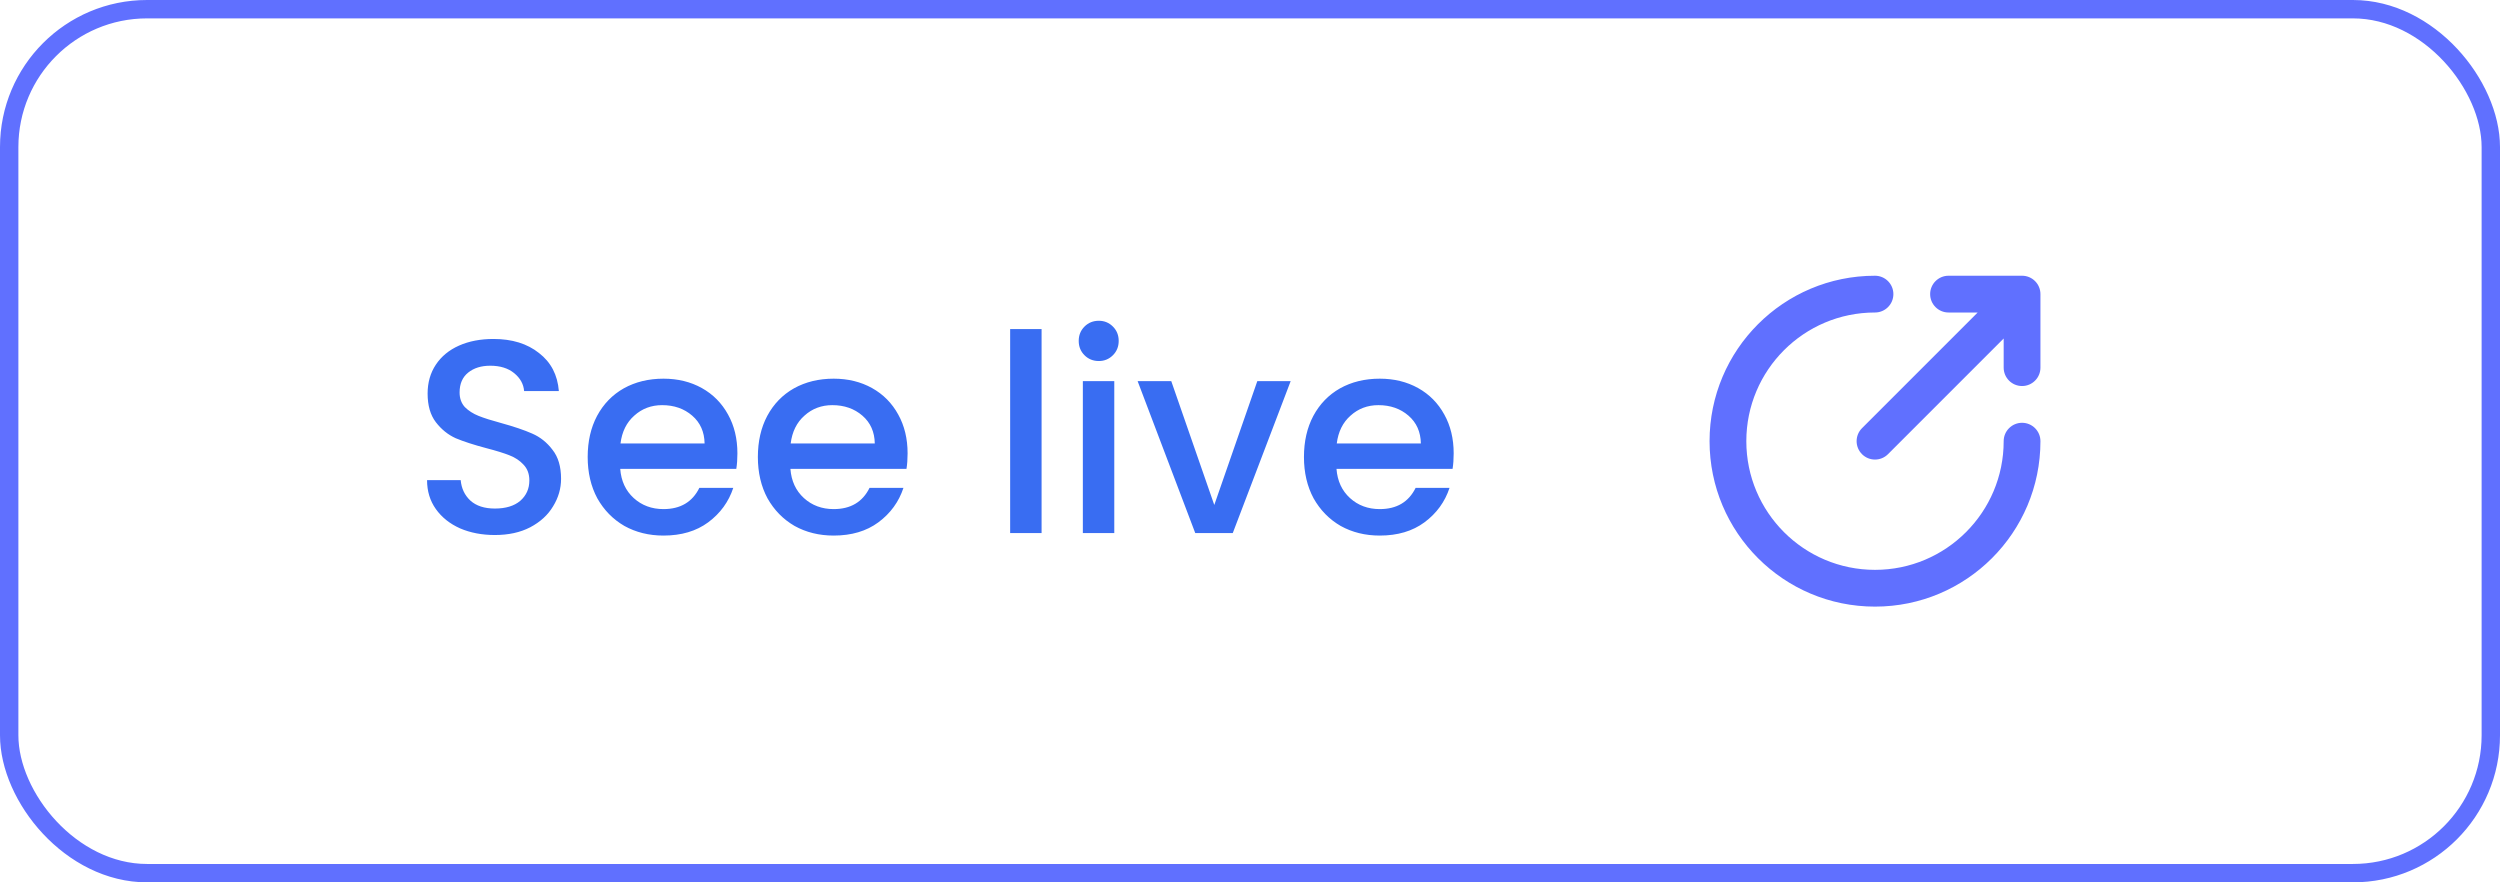 <svg width="136" height="48" viewBox="0 0 136 48" fill="none" xmlns="http://www.w3.org/2000/svg">
<path d="M26.922 29.105C26.222 29.105 25.592 28.985 25.032 28.745C24.472 28.495 24.032 28.145 23.712 27.695C23.392 27.245 23.232 26.72 23.232 26.12H25.062C25.102 26.57 25.277 26.94 25.587 27.23C25.907 27.52 26.352 27.665 26.922 27.665C27.512 27.665 27.972 27.525 28.302 27.245C28.632 26.955 28.797 26.585 28.797 26.135C28.797 25.785 28.692 25.5 28.482 25.28C28.282 25.06 28.027 24.89 27.717 24.77C27.417 24.65 26.997 24.52 26.457 24.38C25.777 24.2 25.222 24.02 24.792 23.84C24.372 23.65 24.012 23.36 23.712 22.97C23.412 22.58 23.262 22.06 23.262 21.41C23.262 20.81 23.412 20.285 23.712 19.835C24.012 19.385 24.432 19.04 24.972 18.8C25.512 18.56 26.137 18.44 26.847 18.44C27.857 18.44 28.682 18.695 29.322 19.205C29.972 19.705 30.332 20.395 30.402 21.275H28.512C28.482 20.895 28.302 20.57 27.972 20.3C27.642 20.03 27.207 19.895 26.667 19.895C26.177 19.895 25.777 20.02 25.467 20.27C25.157 20.52 25.002 20.88 25.002 21.35C25.002 21.67 25.097 21.935 25.287 22.145C25.487 22.345 25.737 22.505 26.037 22.625C26.337 22.745 26.747 22.875 27.267 23.015C27.957 23.205 28.517 23.395 28.947 23.585C29.387 23.775 29.757 24.07 30.057 24.47C30.367 24.86 30.522 25.385 30.522 26.045C30.522 26.575 30.377 27.075 30.087 27.545C29.807 28.015 29.392 28.395 28.842 28.685C28.302 28.965 27.662 29.105 26.922 29.105ZM40.115 24.665C40.115 24.975 40.095 25.255 40.055 25.505H33.74C33.79 26.165 34.035 26.695 34.475 27.095C34.915 27.495 35.455 27.695 36.095 27.695C37.015 27.695 37.665 27.31 38.045 26.54H39.89C39.64 27.3 39.185 27.925 38.525 28.415C37.875 28.895 37.065 29.135 36.095 29.135C35.305 29.135 34.595 28.96 33.965 28.61C33.345 28.25 32.855 27.75 32.495 27.11C32.145 26.46 31.97 25.71 31.97 24.86C31.97 24.01 32.14 23.265 32.48 22.625C32.83 21.975 33.315 21.475 33.935 21.125C34.565 20.775 35.285 20.6 36.095 20.6C36.875 20.6 37.57 20.77 38.18 21.11C38.79 21.45 39.265 21.93 39.605 22.55C39.945 23.16 40.115 23.865 40.115 24.665ZM38.33 24.125C38.32 23.495 38.095 22.99 37.655 22.61C37.215 22.23 36.67 22.04 36.02 22.04C35.43 22.04 34.925 22.23 34.505 22.61C34.085 22.98 33.835 23.485 33.755 24.125H38.33ZM49.373 24.665C49.373 24.975 49.353 25.255 49.313 25.505H42.998C43.048 26.165 43.293 26.695 43.733 27.095C44.173 27.495 44.713 27.695 45.353 27.695C46.273 27.695 46.923 27.31 47.303 26.54H49.148C48.898 27.3 48.443 27.925 47.783 28.415C47.133 28.895 46.323 29.135 45.353 29.135C44.563 29.135 43.853 28.96 43.223 28.61C42.603 28.25 42.113 27.75 41.753 27.11C41.403 26.46 41.228 25.71 41.228 24.86C41.228 24.01 41.398 23.265 41.738 22.625C42.088 21.975 42.573 21.475 43.193 21.125C43.823 20.775 44.543 20.6 45.353 20.6C46.133 20.6 46.828 20.77 47.438 21.11C48.048 21.45 48.523 21.93 48.863 22.55C49.203 23.16 49.373 23.865 49.373 24.665ZM47.588 24.125C47.578 23.495 47.353 22.99 46.913 22.61C46.473 22.23 45.928 22.04 45.278 22.04C44.688 22.04 44.183 22.23 43.763 22.61C43.343 22.98 43.093 23.485 43.013 24.125H47.588ZM56.662 17.9V29H54.952V17.9H56.662ZM59.777 19.64C59.467 19.64 59.207 19.535 58.997 19.325C58.787 19.115 58.682 18.855 58.682 18.545C58.682 18.235 58.787 17.975 58.997 17.765C59.207 17.555 59.467 17.45 59.777 17.45C60.077 17.45 60.332 17.555 60.542 17.765C60.752 17.975 60.857 18.235 60.857 18.545C60.857 18.855 60.752 19.115 60.542 19.325C60.332 19.535 60.077 19.64 59.777 19.64ZM60.617 20.735V29H58.907V20.735H60.617ZM66.057 27.47L68.397 20.735H70.212L67.062 29H65.022L61.887 20.735H63.717L66.057 27.47ZM79.08 24.665C79.08 24.975 79.06 25.255 79.02 25.505H72.705C72.755 26.165 73 26.695 73.44 27.095C73.88 27.495 74.42 27.695 75.06 27.695C75.98 27.695 76.63 27.31 77.01 26.54H78.855C78.605 27.3 78.15 27.925 77.49 28.415C76.84 28.895 76.03 29.135 75.06 29.135C74.27 29.135 73.56 28.96 72.93 28.61C72.31 28.25 71.82 27.75 71.46 27.11C71.11 26.46 70.935 25.71 70.935 24.86C70.935 24.01 71.105 23.265 71.445 22.625C71.795 21.975 72.28 21.475 72.9 21.125C73.53 20.775 74.25 20.6 75.06 20.6C75.84 20.6 76.535 20.77 77.145 21.11C77.755 21.45 78.23 21.93 78.57 22.55C78.91 23.16 79.08 23.865 79.08 24.665ZM77.295 24.125C77.285 23.495 77.06 22.99 76.62 22.61C76.18 22.23 75.635 22.04 74.985 22.04C74.395 22.04 73.89 22.23 73.47 22.61C73.05 22.98 72.8 23.485 72.72 24.125H77.295Z" fill="#396DF2"/>
<path fill-rule="evenodd" clip-rule="evenodd" d="M95 24C95 20.134 98.134 17 102 17C102.552 17 103 16.552 103 16C103 15.448 102.552 15 102 15C97.029 15 93 19.029 93 24C93 28.971 97.029 33 102 33C106.971 33 111 28.971 111 24C111 23.448 110.552 23 110 23C109.448 23 109 23.448 109 24C109 27.866 105.866 31 102 31C98.134 31 95 27.866 95 24ZM106 15C105.448 15 105 15.448 105 16C105 16.552 105.448 17 106 17H107.586L101.293 23.293C100.902 23.683 100.902 24.317 101.293 24.707C101.683 25.098 102.317 25.098 102.707 24.707L109 18.414V20C109 20.552 109.448 21 110 21C110.552 21 111 20.552 111 20V16C111 15.448 110.552 15 110 15H106Z" fill="#6070FF"/>
<rect x="0.5" y="0.5" width="135" height="47" rx="7.5" stroke="#6070FF"/>
</svg>
